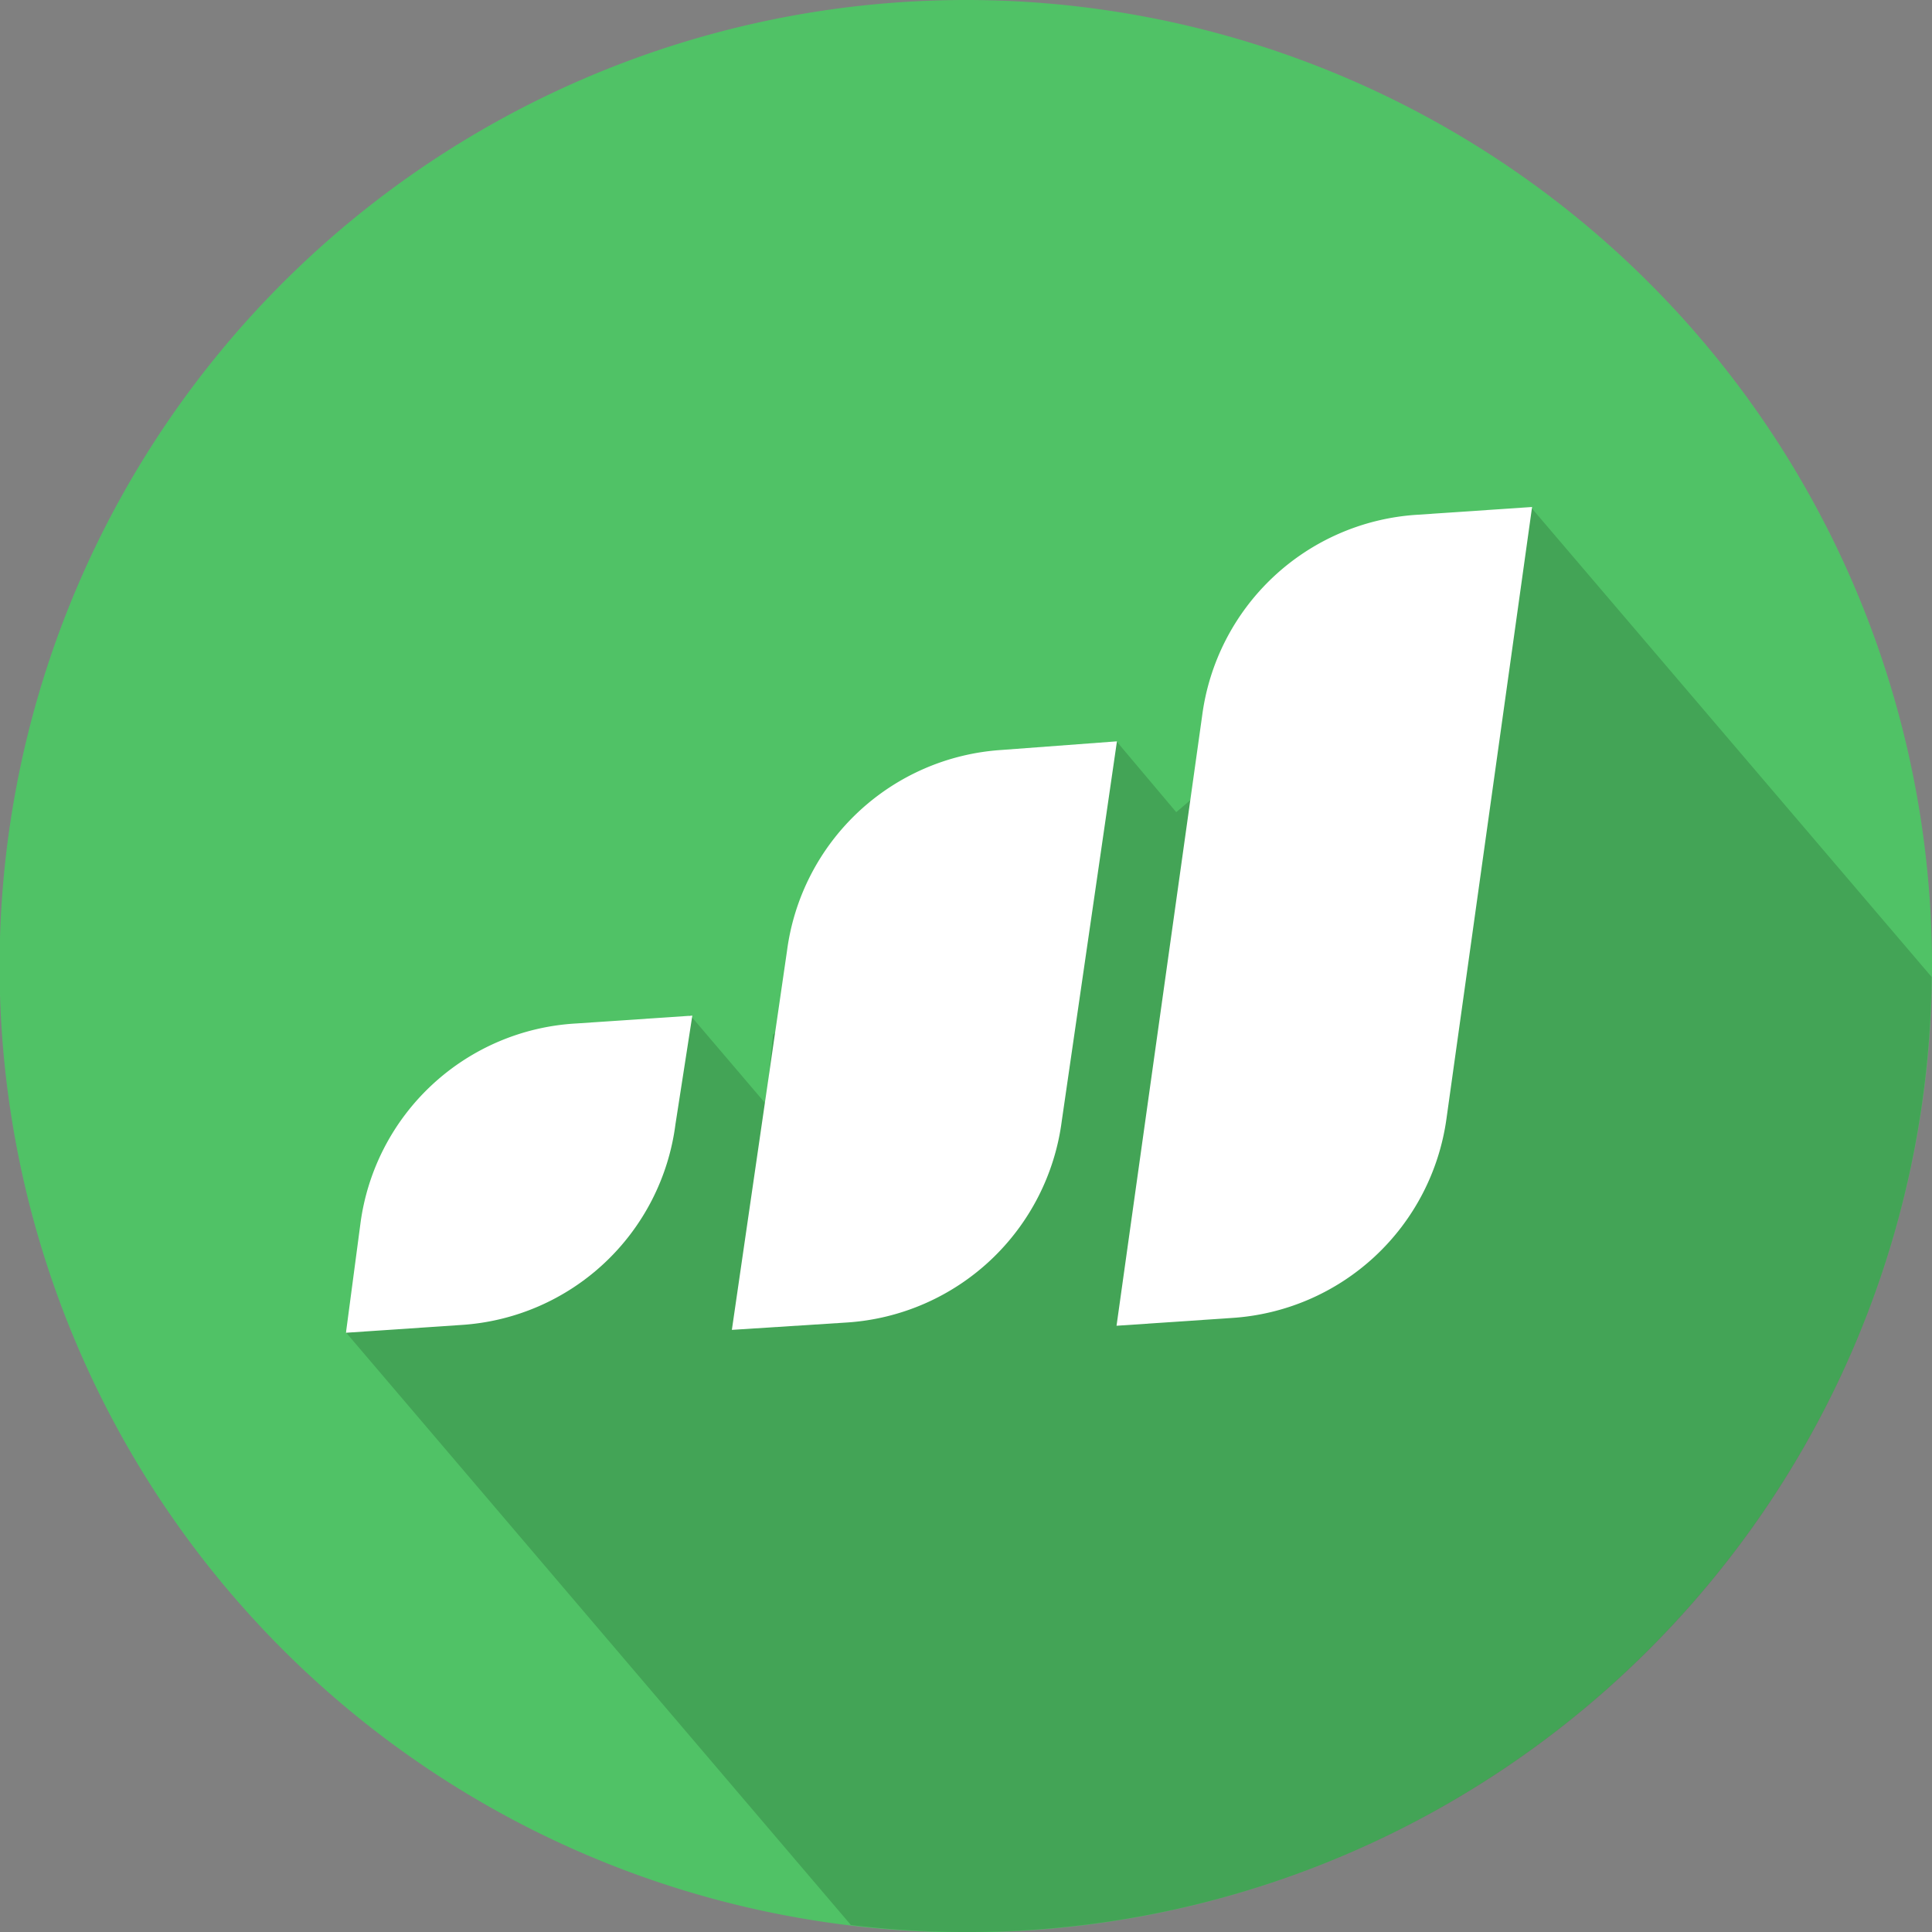 <?xml version="1.0" ?>
<svg xmlns="http://www.w3.org/2000/svg" viewBox="0 0 46.91 46.91">
	<rect x="0" y="0" width="46.91" height="46.91" fill="#808080" stroke="none"/>
	<defs>
		<style>.cls-1{isolation:isolate;}.cls-2{fill:#50c266;}.cls-3{opacity:0.16;}.cls-4{mix-blend-mode:multiply;}.cls-5{fill:#fff;}</style>
	</defs>
	<g class="cls-1">
		<g id="Layer_2" data-name="Layer 2">
			<g id="Layer_1-2" data-name="Layer 1">
				<path class="cls-2" d="M 23.45,0.0 A 23.46,23.46 0.0 1,0 46.91,23.45 A 23.45,23.45 0.0 0,0 23.45,0.0"/>
				<g class="cls-3">
					<path class="cls-4" d="M 46.9,23.72 L 37.2,12.35 L 28.56,19.72 L 27.11,18.0 L 18.77,25.12 L 18.6,26.81 L 16.75,24.64 L 8.39,32.34 L 20.66,46.74 A 23.42,23.42 0.0 0,0 46.9,23.74 L 46.9,23.72"/>
				</g>
				<path class="cls-5" d="M 16.4,27.3 A 5.6,5.6 0.0 0,1 11.21,32.17 L 8.4,32.36 L 8.75,29.72 A 5.6,5.6 0.0 0,1 14.0,24.85 L 16.81,24.66 L 16.4,27.3"/>
				<path class="cls-5" d="M 20.58,32.11 L 17.77,32.29 L 19.11,23.08 A 5.62,5.62 0.0 0,1 24.31,18.21 L 27.12,18.0 L 25.78,27.22 A 5.63,5.63 0.0 0,1 20.58,32.11"/>
				<path class="cls-5" d="M 35.12,27.17 A 5.62,5.62 0.0 0,1 29.92,32.0 L 27.11,32.19 L 29.19,17.37 A 5.62,5.62 0.0 0,1 34.39,12.5 L 37.2,12.31 L 35.12,27.17"/>
			</g>
		</g>
	</g>
</svg>